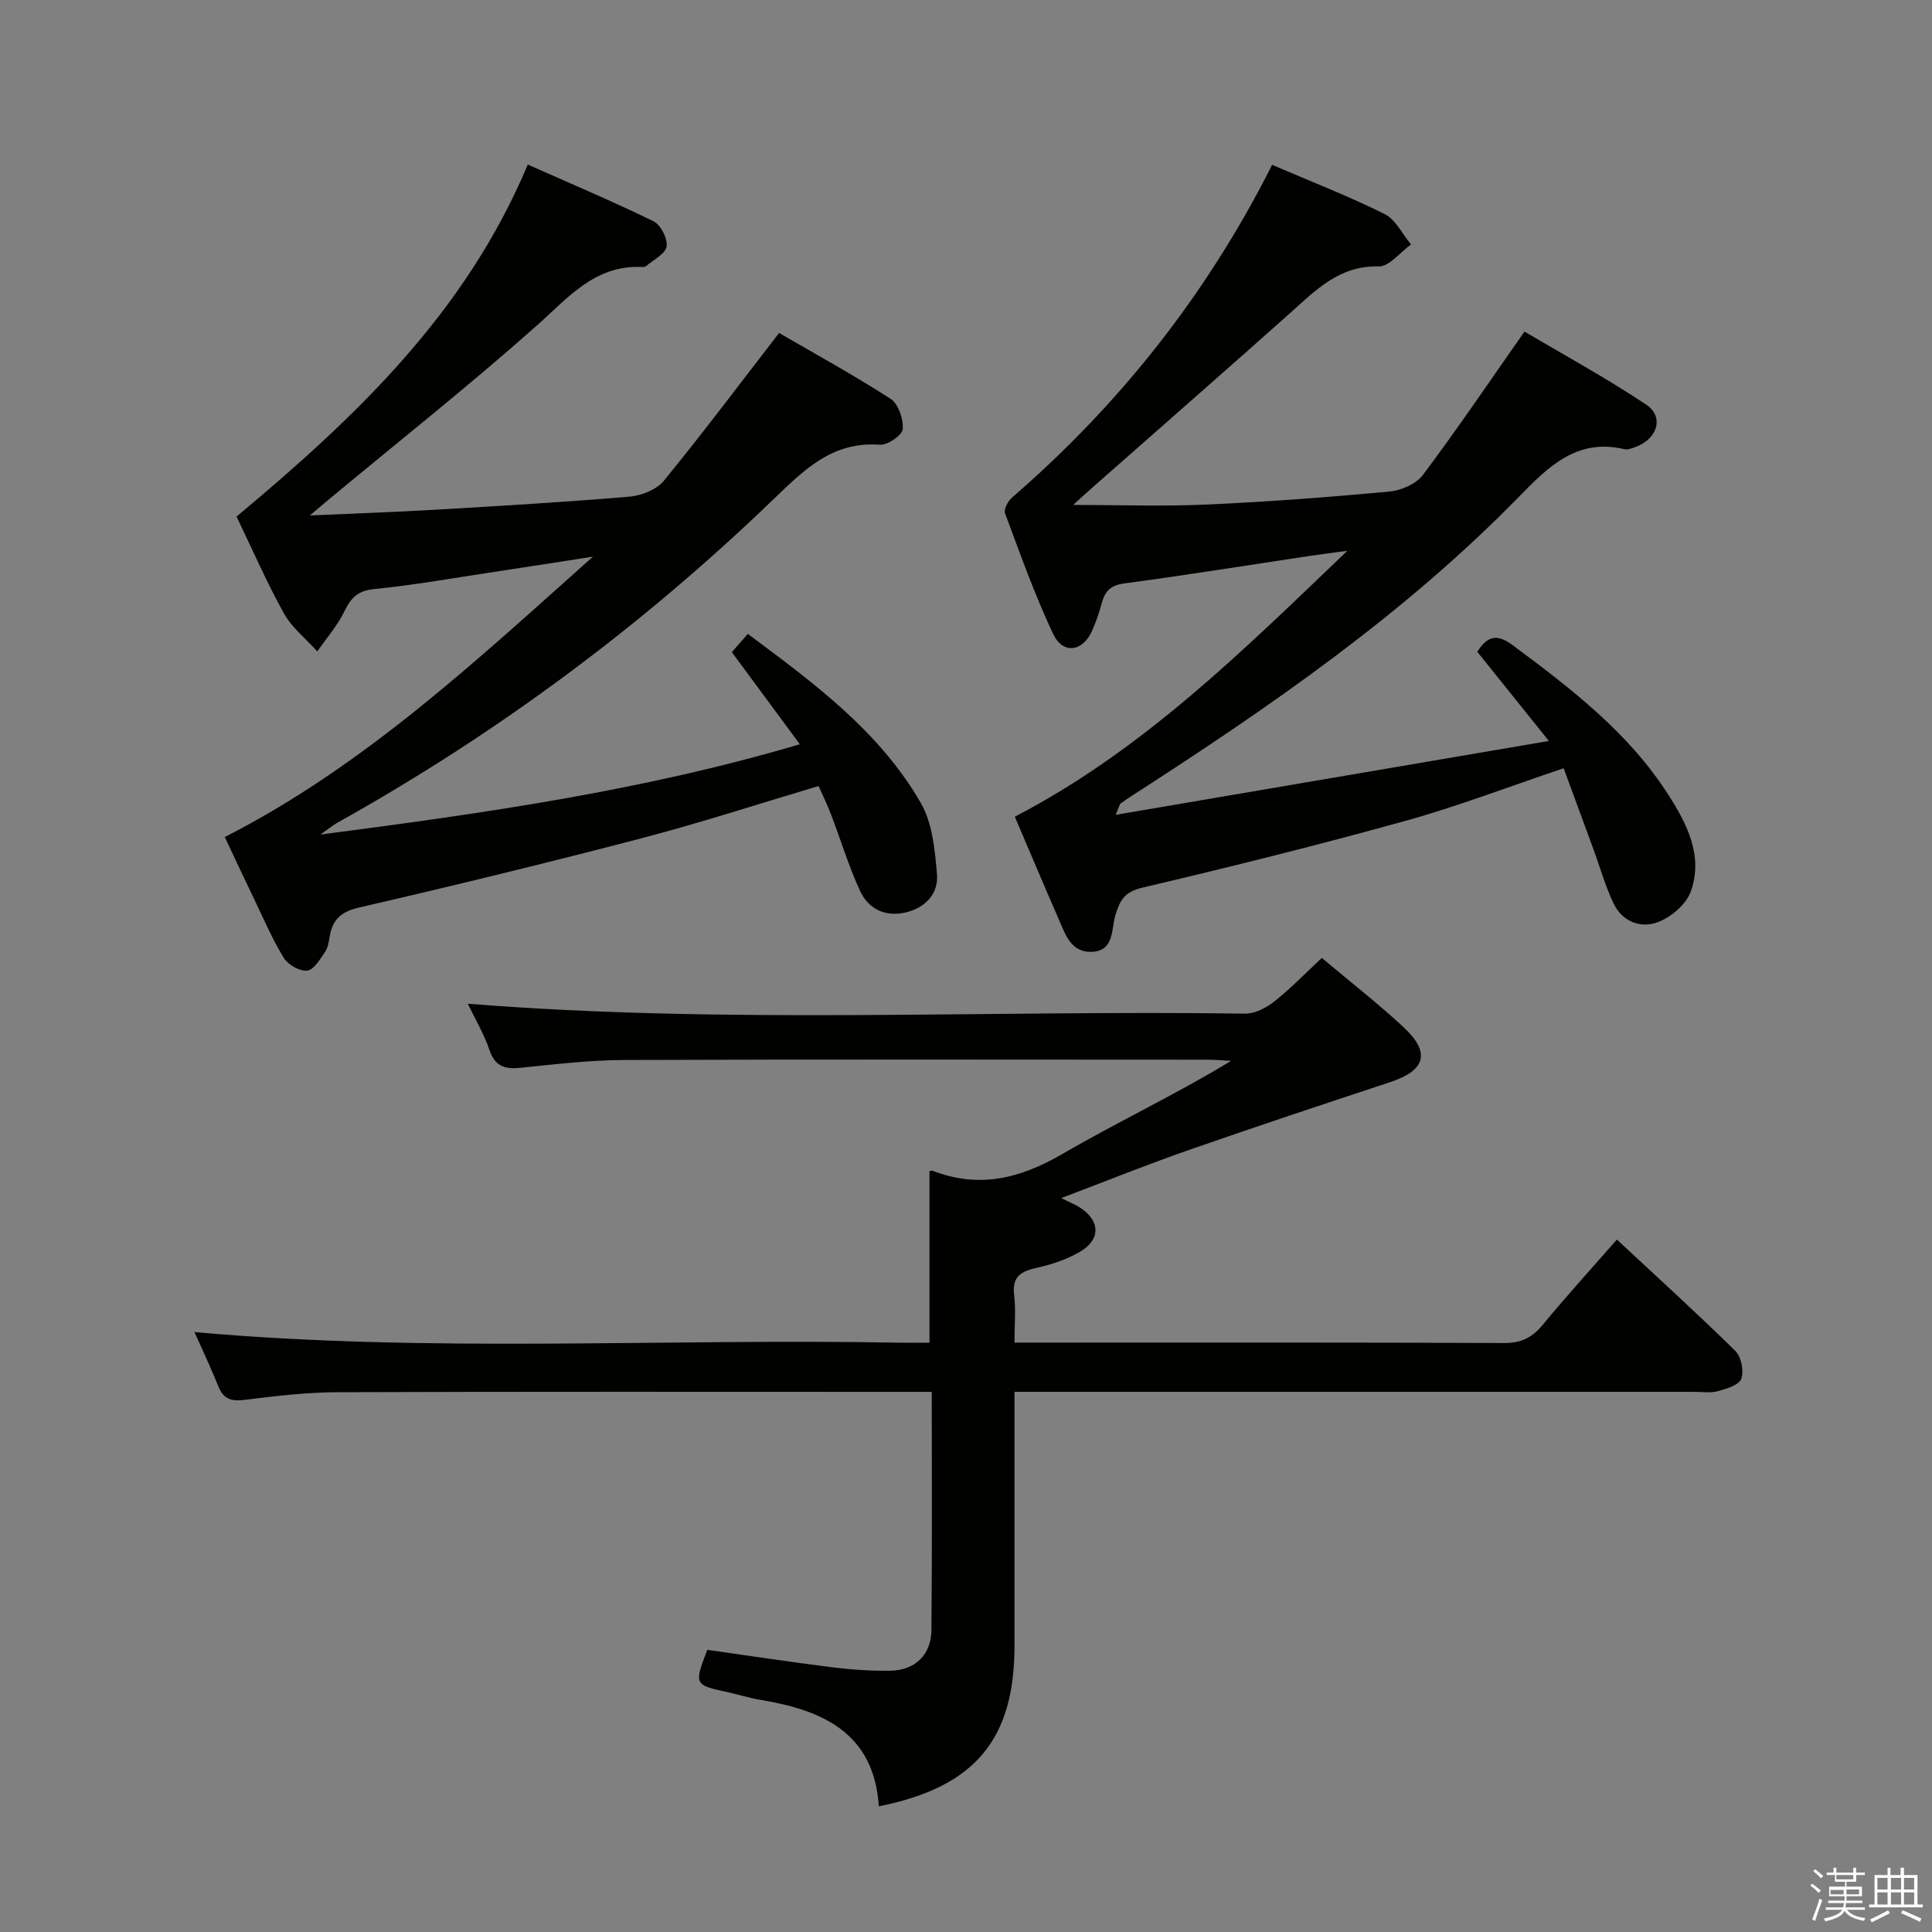 <svg enable-background="new 0 0 400 400" viewBox="0 0 400 400" xmlns="http://www.w3.org/2000/svg"><rect x="0" y="0" width="400" height="400" fill="#808080" stroke="none"/><path d="m374.8 390.4.4-.4c.7.5 1.3 1 1.8 1.4l-.5.5c-.5-.6-1.1-1.1-1.7-1.5zm1 7.3-.6-.3c.5-1.4 1.1-2.8 1.5-4.3.2.1.4.2.6.3-.5 1.3-1 2.8-1.5 4.3zm-.4-10.3.4-.4c.4.3 1 .8 1.7 1.4l-.5.5c-.4-.5-1-1-1.6-1.5zm2.5.3h1.7v-1h.6v1h3.5v-1h.6v1h1.8v.5h-1.8v1.4h-2v1h3.2v2h-3.2v.9h3.3v.5h-3.4c0 .3-.1.6-.1.9h4v.5h-3.7c.7.9 1.9 1.5 3.8 1.7-.1.2-.2.4-.3.6-2.1-.4-3.5-1.1-4-2.1-.4 1-1.8 1.7-4 2.2-.1-.2-.2-.4-.3-.6 2.1-.4 3.4-1 3.8-1.8h-3.4v-.5h3.6c.1-.3.1-.6.2-.9h-3.3v-.5h3.4c0-.3 0-.6 0-.9h-3.2v-2h3.3v-1h-2.1v-1.4h-1.7v-.5zm1.1 3.5v1h2.7c0-.3 0-.4 0-.4 0-.2 0-.2 0-.2 0-.1 0-.2 0-.3h-2.7zm1.2-3v.9h3.5v-.9zm4.7 3h-2.6v.6.4h2.6z" fill="#fbfafc"/><path d="m393.6 386.7h.6v1.5h2.8v6.1h1.1v.6h-11.1v-.6h1.1v-6.1h2.7v-1.5h.6v1.5h2.1v-1.5zm-2.7 8.8.4.6c-1.2.6-2.5 1.3-3.8 1.9-.1-.2-.2-.4-.3-.6 1.2-.6 2.5-1.2 3.7-1.9zm-2.2-6.7v2.4h2.1v-2.4zm0 3v2.5h2.1v-2.5zm2.8-3v2.4h2.1v-2.4zm0 3v2.5h2.1v-2.5zm6 6.1c-1.4-.7-2.7-1.3-3.9-1.8l.3-.6c1.5.6 2.7 1.2 3.9 1.7zm-1.2-9.1h-2.1v2.4h2.1zm-2.1 3v2.5h2.1v-2.5z" fill="#fbfafc"/><g fill="#010100"><path d="m192.91 288.17c-2.4 0-4.19 0-5.98 0-38.99 0-77.98-.07-116.97.07-6.46.02-12.94.79-19.36 1.59-2.77.35-4.35-.18-5.41-2.83-1.53-3.85-3.33-7.6-4.93-11.21 48.63 4.37 97.35 1.28 146 2.2 1.98.04 3.97 0 6.18 0 0-11.99 0-23.7 0-35.49.06-.01.38-.2.61-.12 9.58 3.73 18.12 1.65 26.83-3.42 11.44-6.65 23.45-12.3 35.01-19.32-1.58-.08-3.16-.24-4.74-.24-40.32-.01-80.64-.09-120.97.06-7.12.03-14.25.89-21.35 1.61-3.2.32-5.29-.18-6.47-3.62-1.16-3.4-3.03-6.55-4.51-9.64 53.78 4.3 107.39 1.28 160.95 2.05 2.02.03 4.38-1.21 6.05-2.53 3.36-2.66 6.36-5.78 9.82-9 5.83 4.91 11.61 9.4 16.95 14.37 5.63 5.24 4.51 8.93-2.76 11.33-13.99 4.62-27.97 9.27-41.88 14.12-8.57 2.99-16.99 6.39-26.25 9.9 1.9.96 2.97 1.37 3.91 1.99 4.11 2.68 4.3 6.52.06 9.06-2.79 1.67-6.06 2.73-9.26 3.44-3.31.73-4.92 1.99-4.47 5.65.36 2.95.07 5.97.07 9.78h5.43c31.99 0 63.98-.06 95.97.09 3.56.02 5.82-1.17 8-3.81 4.85-5.88 9.99-11.53 15.32-17.61 8.33 7.76 16.58 15.24 24.51 23.04 1.23 1.21 1.83 4.16 1.25 5.78-.46 1.29-3.07 2.08-4.87 2.57-1.55.42-3.31.13-4.97.13-44.65 0-89.31 0-133.96 0-1.97 0-3.95 0-6.68 0v5.63c0 15.66.01 31.32 0 46.99-.01 19.38-8.19 29.23-28.09 33.2-.99-15.19-11.59-19.91-24.51-22.04-2.29-.38-4.51-1.1-6.78-1.59-6.94-1.5-6.99-1.57-4.22-8.77 8.56 1.21 17.22 2.53 25.91 3.62 3.95.49 7.96.76 11.93.71 5.17-.07 8.51-3.28 8.56-8.45.16-16.14.07-32.3.07-49.29z"/><path d="m169.48 162.74c-12.41 3.69-24.4 7.6-36.57 10.79-19.42 5.08-38.94 9.83-58.51 14.35-3.7.85-5.5 2.39-6.12 5.88-.2 1.14-.36 2.41-.98 3.32-1.03 1.5-2.29 3.7-3.67 3.87-1.53.19-3.95-1.16-4.83-2.57-2.35-3.79-4.12-7.95-6.06-11.98-2.02-4.18-3.98-8.39-6.2-13.1 28.89-14.72 52.18-36.63 76.22-58.05-7.21 1.12-14.42 2.25-21.64 3.34-7.88 1.19-15.74 2.59-23.66 3.37-3.38.33-4.8 1.8-6.16 4.61-1.44 2.98-3.71 5.55-5.61 8.3-2.33-2.6-5.23-4.88-6.89-7.85-3.55-6.37-6.46-13.09-9.83-20.07 24.43-20.39 47.38-42.02 60.3-72.88 8.96 3.98 17.62 7.63 26.04 11.75 1.49.73 2.95 3.59 2.7 5.21-.23 1.54-2.71 2.74-4.23 4.05-.22.19-.64.21-.97.19-9.74-.38-15.18 6.37-21.68 12.14-13.92 12.37-28.55 23.95-42.89 35.86-1.09.9-2.17 1.82-4.09 3.45 9.41-.42 17.64-.7 25.86-1.18 13.44-.79 26.89-1.58 40.3-2.71 2.49-.21 5.62-1.45 7.13-3.29 8.09-9.89 15.77-20.13 23.86-30.6 7.42 4.31 15.43 8.69 23.08 13.63 1.62 1.05 2.69 4.21 2.52 6.28-.1 1.25-3.14 3.35-4.72 3.23-9.95-.75-15.84 5.33-22.28 11.52-27.11 26.1-57.12 48.36-90.01 66.71-.83.46-1.57 1.08-3.57 2.48 34.05-4.45 66.56-9.04 99.28-18.7-4.9-6.63-9.37-12.68-14.08-19.07.86-.98 1.93-2.19 3.31-3.78 13.63 10.16 27.26 20.14 35.83 35.04 2.41 4.18 2.9 9.71 3.33 14.7.35 3.99-2.35 6.91-6.34 7.9-4.26 1.05-7.83-.61-9.6-4.46-2.34-5.1-3.98-10.53-5.99-15.79-.76-2.01-1.71-3.92-2.58-5.89z"/><path d="m222.18 104.54c9.47 0 18.57.33 27.64-.08 12.61-.56 25.22-1.52 37.79-2.68 2.46-.23 5.58-1.57 6.99-3.45 7.07-9.42 13.67-19.18 21.03-29.68 8 4.74 16.83 9.55 25.17 15.1 3.79 2.52 2.4 7.07-2.1 8.76-.76.29-1.68.66-2.4.49-9.82-2.35-15.8 3.69-21.79 9.82-23.78 24.36-51.59 43.52-80.03 61.85-.84.54-1.68 1.09-2.47 1.69-.22.17-.26.56-1.01 2.34 29.96-5.11 59.05-10.07 89.68-15.29-5.64-7.02-10.25-12.76-14.82-18.46 2.04-3.28 4.05-3.8 7.3-1.39 12.06 8.97 23.98 18.07 32.22 30.94 3.89 6.07 7.33 12.7 4.67 20.1-.94 2.61-3.98 5.21-6.67 6.27-3.6 1.42-7.45.02-9.29-3.79-1.71-3.54-2.77-7.4-4.13-11.11-2.04-5.57-4.1-11.13-6.22-16.91-11.46 3.85-21.97 7.89-32.76 10.89-18.05 5.01-36.24 9.54-54.48 13.83-3.68.87-4.64 2.62-5.57 5.71-.87 2.89-.21 7.41-4.9 7.58-4.34.16-5.5-3.7-6.88-6.87-3.05-6.97-6-13.99-9.04-21.11 26.65-13.85 47.4-34.55 68.84-55.05-2.6.35-5.21.67-7.81 1.06-12.8 1.92-25.59 3.99-38.42 5.7-2.86.38-3.97 1.67-4.63 4.13-.51 1.92-1.17 3.82-1.97 5.63-1.94 4.4-6.05 4.99-8.09.67-3.81-8.09-6.82-16.56-9.95-24.96-.3-.81.61-2.53 1.45-3.26 22.42-19.39 40.43-42.24 53.85-68.88 7.85 3.37 15.74 6.43 23.28 10.18 2.3 1.14 3.68 4.15 5.48 6.3-2.24 1.6-4.51 4.6-6.7 4.55-8.11-.2-12.94 4.83-18.24 9.57-13.54 12.08-27.2 24.01-40.8 36.01-1.49 1.29-2.92 2.63-4.22 3.8z"/></g></svg>